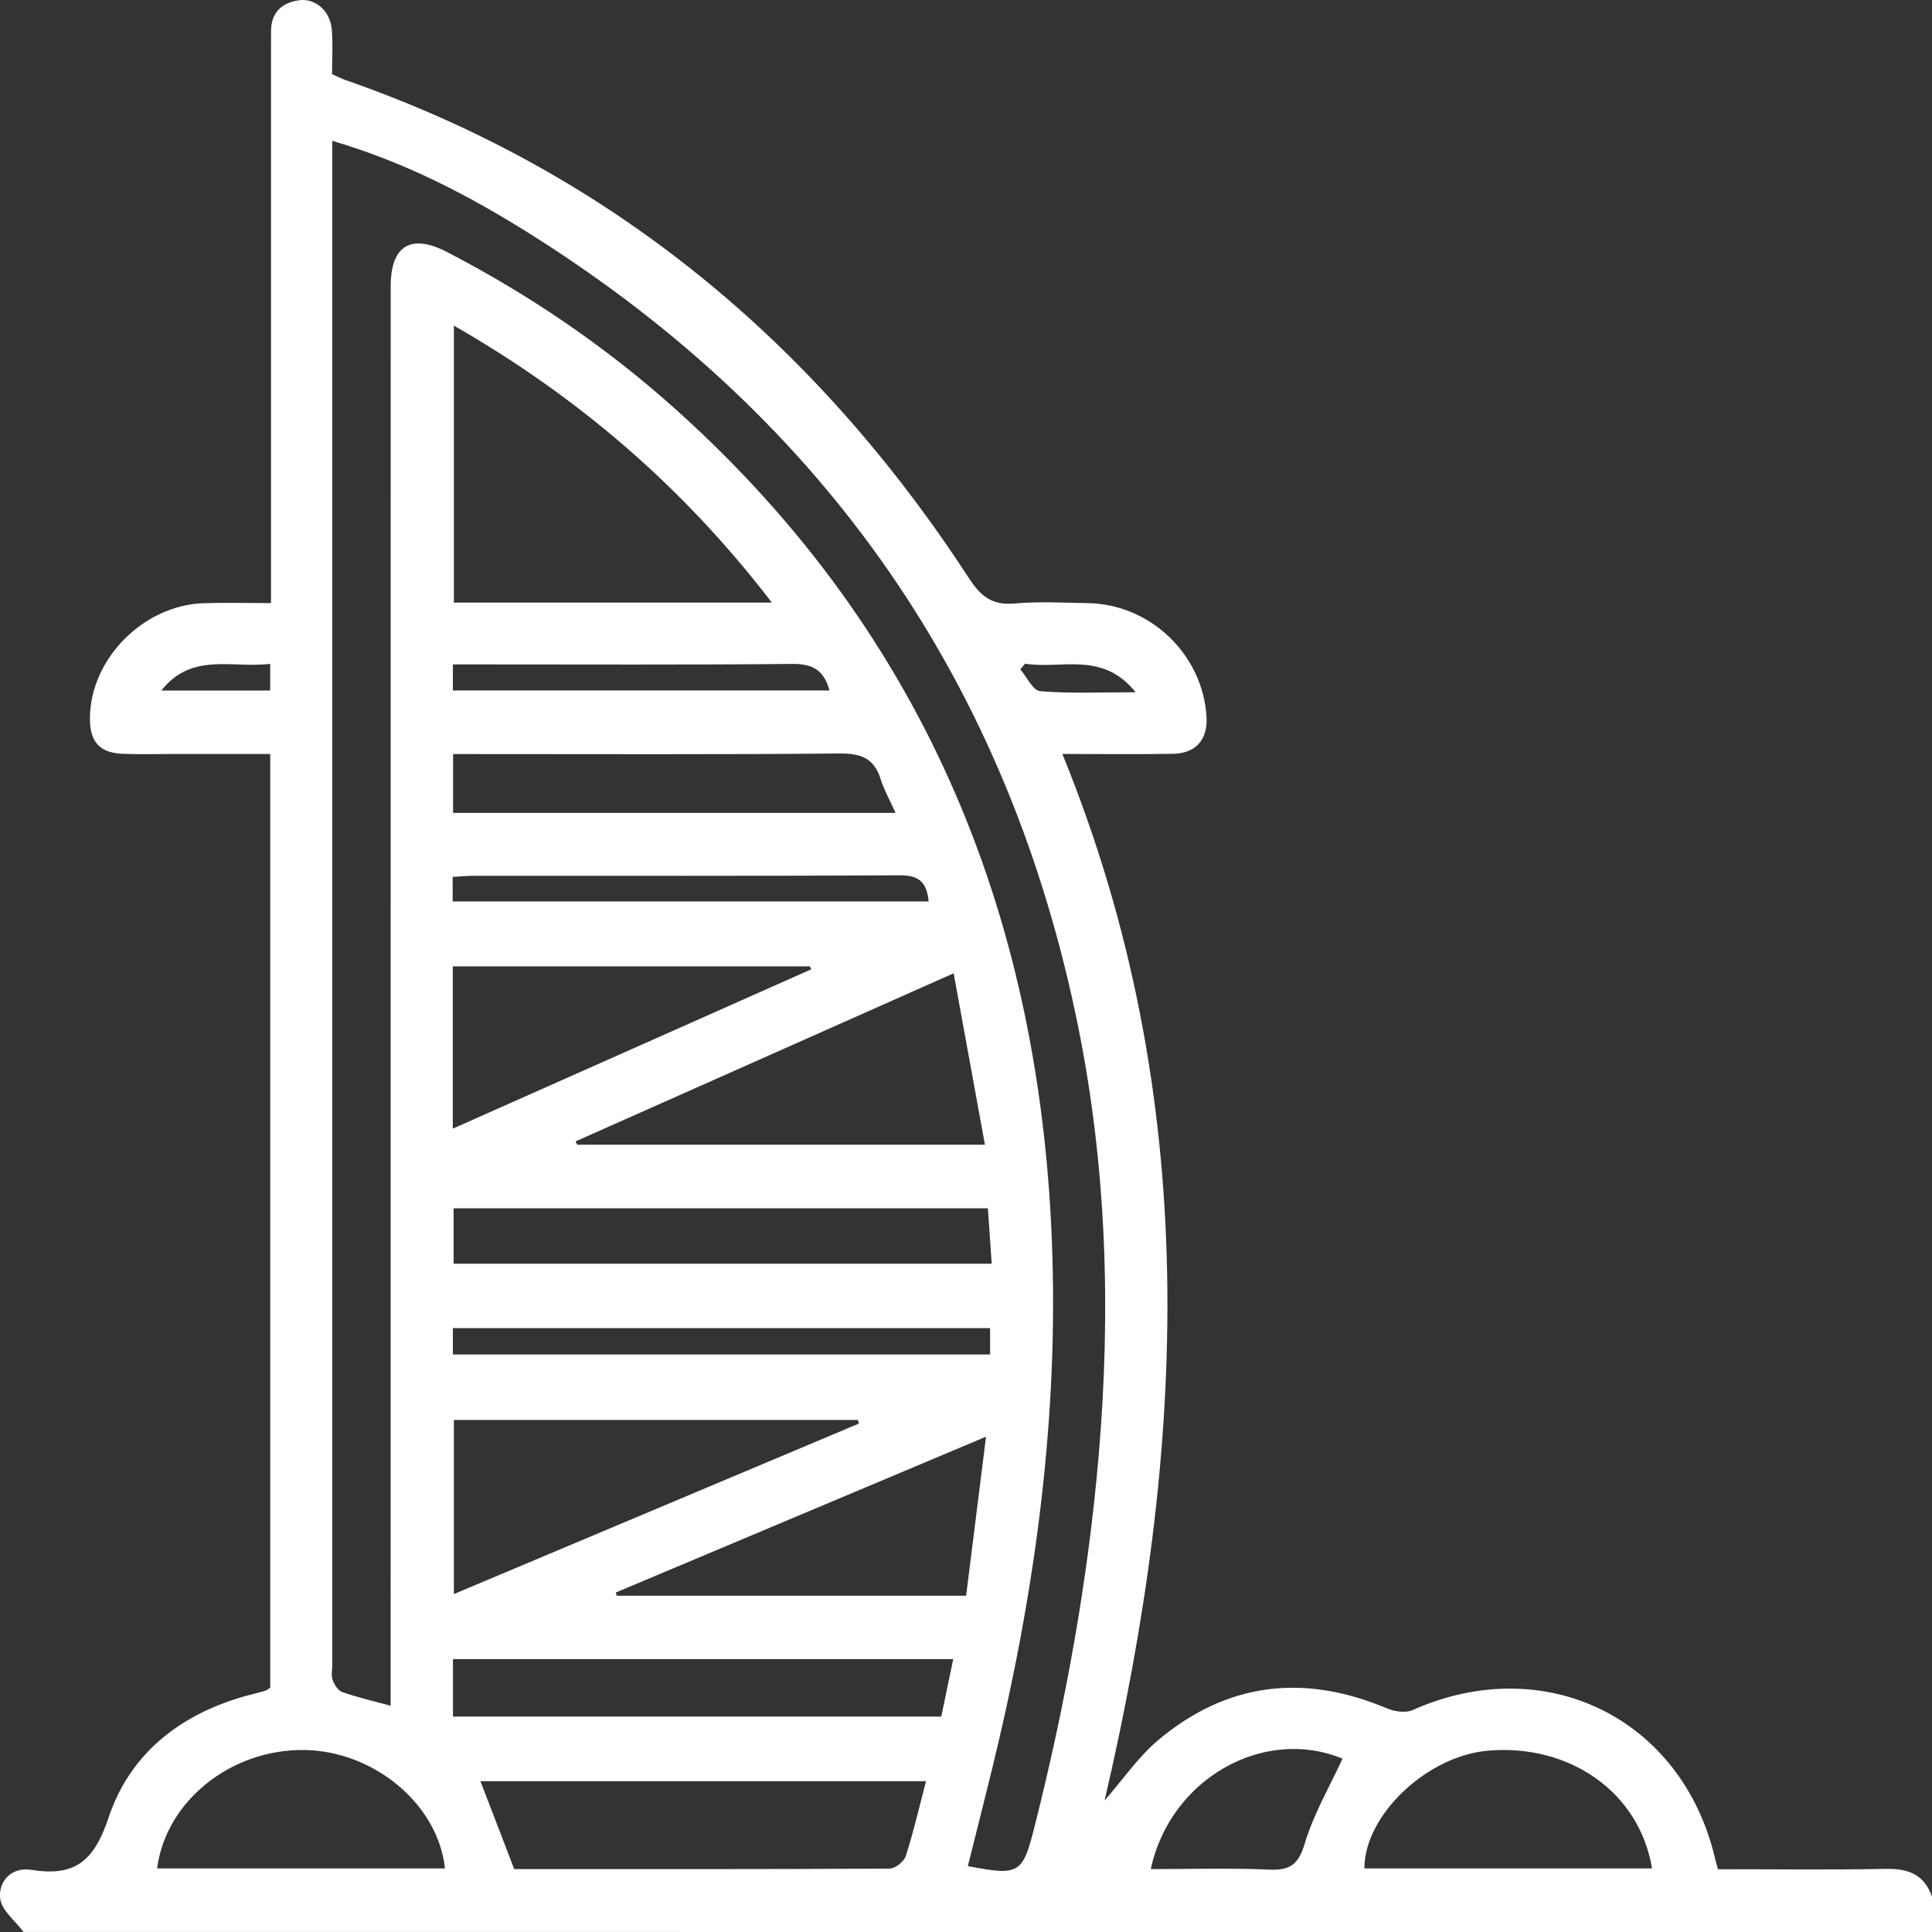 <svg width="49" height="49" viewBox="0 0 49 49" fill="none" xmlns="http://www.w3.org/2000/svg">
<rect x="0" y="0" width="49" height="49" fill="#333333" stroke="none"/>
<path d="M0.598 48.999C0.389 48.718 0.04 48.453 0.005 48.153C-0.048 47.7 0.307 47.346 0.789 47.423C1.897 47.603 2.385 47.207 2.754 46.098C3.325 44.387 4.706 43.38 6.473 42.951C6.563 42.93 6.653 42.904 6.742 42.875C6.776 42.864 6.805 42.836 6.854 42.803C6.854 34.946 6.854 27.077 6.854 19.123C6.007 19.123 5.174 19.123 4.341 19.123C3.93 19.123 3.519 19.135 3.109 19.118C2.53 19.094 2.281 18.819 2.281 18.23C2.279 16.723 3.633 15.344 5.174 15.298C5.713 15.282 6.253 15.296 6.873 15.296C6.873 15.049 6.873 14.833 6.873 14.619C6.873 10.159 6.873 5.701 6.873 1.241C6.873 1.092 6.874 0.943 6.874 0.793C6.874 0.319 7.145 0.068 7.583 0.007C7.994 -0.052 8.372 0.277 8.414 0.737C8.448 1.106 8.421 1.481 8.421 1.881C8.549 1.937 8.659 1.994 8.776 2.035C15.532 4.39 20.709 8.726 24.584 14.677C24.882 15.135 25.174 15.356 25.732 15.306C26.343 15.251 26.963 15.287 27.579 15.296C29.17 15.318 30.504 16.594 30.6 18.176C30.635 18.752 30.335 19.107 29.755 19.118C28.847 19.135 27.94 19.122 26.944 19.122C30.519 27.879 30.099 36.729 28.015 45.664C28.489 45.122 28.871 44.558 29.372 44.136C31.121 42.664 33.073 42.443 35.172 43.326C35.365 43.408 35.647 43.452 35.824 43.373C39.19 41.871 42.671 43.576 43.503 47.154C43.519 47.224 43.54 47.292 43.572 47.408C44.993 47.408 46.409 47.427 47.824 47.399C48.395 47.387 48.805 47.541 49 48.105C49 48.403 49 48.702 49 49C32.866 48.999 16.733 48.999 0.598 48.999ZM8.427 3.572C8.427 3.838 8.427 4.022 8.427 4.206C8.427 16.878 8.427 29.551 8.427 42.223C8.427 42.353 8.396 42.496 8.438 42.611C8.48 42.729 8.576 42.878 8.682 42.915C9.065 43.049 9.463 43.14 9.907 43.262C9.907 43.006 9.907 42.77 9.907 42.533C9.907 30.775 9.907 19.017 9.909 7.26C9.909 6.226 10.424 5.917 11.34 6.393C13.454 7.488 15.405 8.823 17.175 10.415C23.537 16.143 26.441 23.415 26.691 31.849C26.823 36.274 26.205 40.619 25.151 44.908C24.952 45.715 24.75 46.521 24.547 47.329C25.846 47.578 25.936 47.53 26.234 46.346C27.019 43.236 27.595 40.094 27.867 36.892C28.177 33.246 28.068 29.618 27.344 26.034C25.594 17.382 20.972 10.682 13.499 5.967C11.939 4.983 10.311 4.125 8.427 3.572ZM19.576 15.283C17.319 12.34 14.652 10.059 11.511 8.258C11.511 10.648 11.511 12.961 11.511 15.283C14.184 15.283 16.81 15.283 19.576 15.283ZM23.486 45.175C19.665 45.175 15.914 45.175 12.185 45.175C12.472 45.924 12.749 46.643 13.042 47.405C16.19 47.405 19.376 47.41 22.562 47.392C22.705 47.391 22.928 47.213 22.973 47.073C23.166 46.475 23.307 45.859 23.486 45.175ZM21.784 36.105C21.775 36.074 21.766 36.043 21.757 36.013C18.337 36.013 14.919 36.013 11.512 36.013C11.512 37.495 11.512 38.93 11.512 40.429C14.98 38.969 18.381 37.537 21.784 36.105ZM24.187 24.685C20.913 26.141 17.756 27.544 14.598 28.948C14.612 28.977 14.625 29.005 14.64 29.033C18.049 29.033 21.458 29.033 24.98 29.033C24.714 27.575 24.457 26.163 24.187 24.685ZM11.505 30.645C11.505 31.157 11.505 31.613 11.505 32.051C16.07 32.051 20.595 32.051 25.152 32.051C25.118 31.559 25.088 31.114 25.055 30.645C20.521 30.645 16.028 30.645 11.505 30.645ZM11.488 42.079C11.488 42.586 11.488 43.046 11.488 43.537C15.623 43.537 19.736 43.537 23.873 43.537C23.975 43.048 24.071 42.581 24.176 42.079C19.927 42.079 15.735 42.079 11.488 42.079ZM11.484 28.625C14.541 27.266 17.559 25.925 20.577 24.583C20.563 24.558 20.55 24.534 20.537 24.509C17.526 24.509 14.514 24.509 11.484 24.509C11.484 25.881 11.484 27.217 11.484 28.625ZM15.618 40.39C15.626 40.417 15.633 40.444 15.642 40.471C18.577 40.471 21.51 40.471 24.503 40.471C24.669 39.149 24.832 37.847 25.008 36.438C21.794 37.791 18.706 39.091 15.618 40.39ZM11.491 20.616C15.242 20.616 18.939 20.616 22.713 20.616C22.568 20.294 22.422 20.036 22.335 19.76C22.169 19.227 21.831 19.104 21.29 19.11C18.232 19.139 15.173 19.125 12.114 19.125C11.915 19.125 11.715 19.125 11.492 19.125C11.491 19.652 11.491 20.111 11.491 20.616ZM41.898 47.387C41.587 45.471 39.825 44.222 37.739 44.401C36.19 44.535 34.605 46.035 34.604 47.387C37.021 47.387 39.439 47.387 41.898 47.387ZM3.985 47.387C6.443 47.387 8.863 47.387 11.285 47.387C11.112 45.764 9.49 44.407 7.712 44.384C5.865 44.362 4.207 45.674 3.985 47.387ZM11.486 34.352C16.057 34.352 20.578 34.352 25.111 34.352C25.111 34.103 25.111 33.905 25.111 33.685C20.56 33.685 16.033 33.685 11.486 33.685C11.486 33.914 11.486 34.114 11.486 34.352ZM29.186 47.405C30.212 47.405 31.2 47.374 32.185 47.418C32.717 47.441 32.931 47.293 33.092 46.755C33.315 46.008 33.721 45.318 34.049 44.604C32.066 43.781 29.681 45.1 29.186 47.405ZM11.481 22.863C15.54 22.863 19.545 22.863 23.553 22.863C23.506 22.366 23.298 22.197 22.823 22.2C19.225 22.22 15.627 22.21 12.029 22.212C11.85 22.212 11.671 22.23 11.48 22.24C11.481 22.476 11.481 22.657 11.481 22.863ZM11.486 17.512C14.663 17.512 17.843 17.512 21.037 17.512C20.9 16.996 20.609 16.833 20.096 16.839C17.431 16.864 14.767 16.851 12.103 16.851C11.904 16.851 11.705 16.851 11.486 16.851C11.486 17.098 11.486 17.28 11.486 17.512ZM6.853 16.836C5.892 16.958 4.872 16.529 4.092 17.513C5.073 17.513 5.964 17.513 6.853 17.513C6.853 17.282 6.853 17.101 6.853 16.836ZM25.998 16.832C25.958 16.88 25.918 16.928 25.877 16.977C26.044 17.17 26.198 17.515 26.38 17.53C27.143 17.593 27.914 17.557 28.803 17.557C27.958 16.501 26.907 16.982 25.998 16.832Z" fill="white"/>
</svg>
